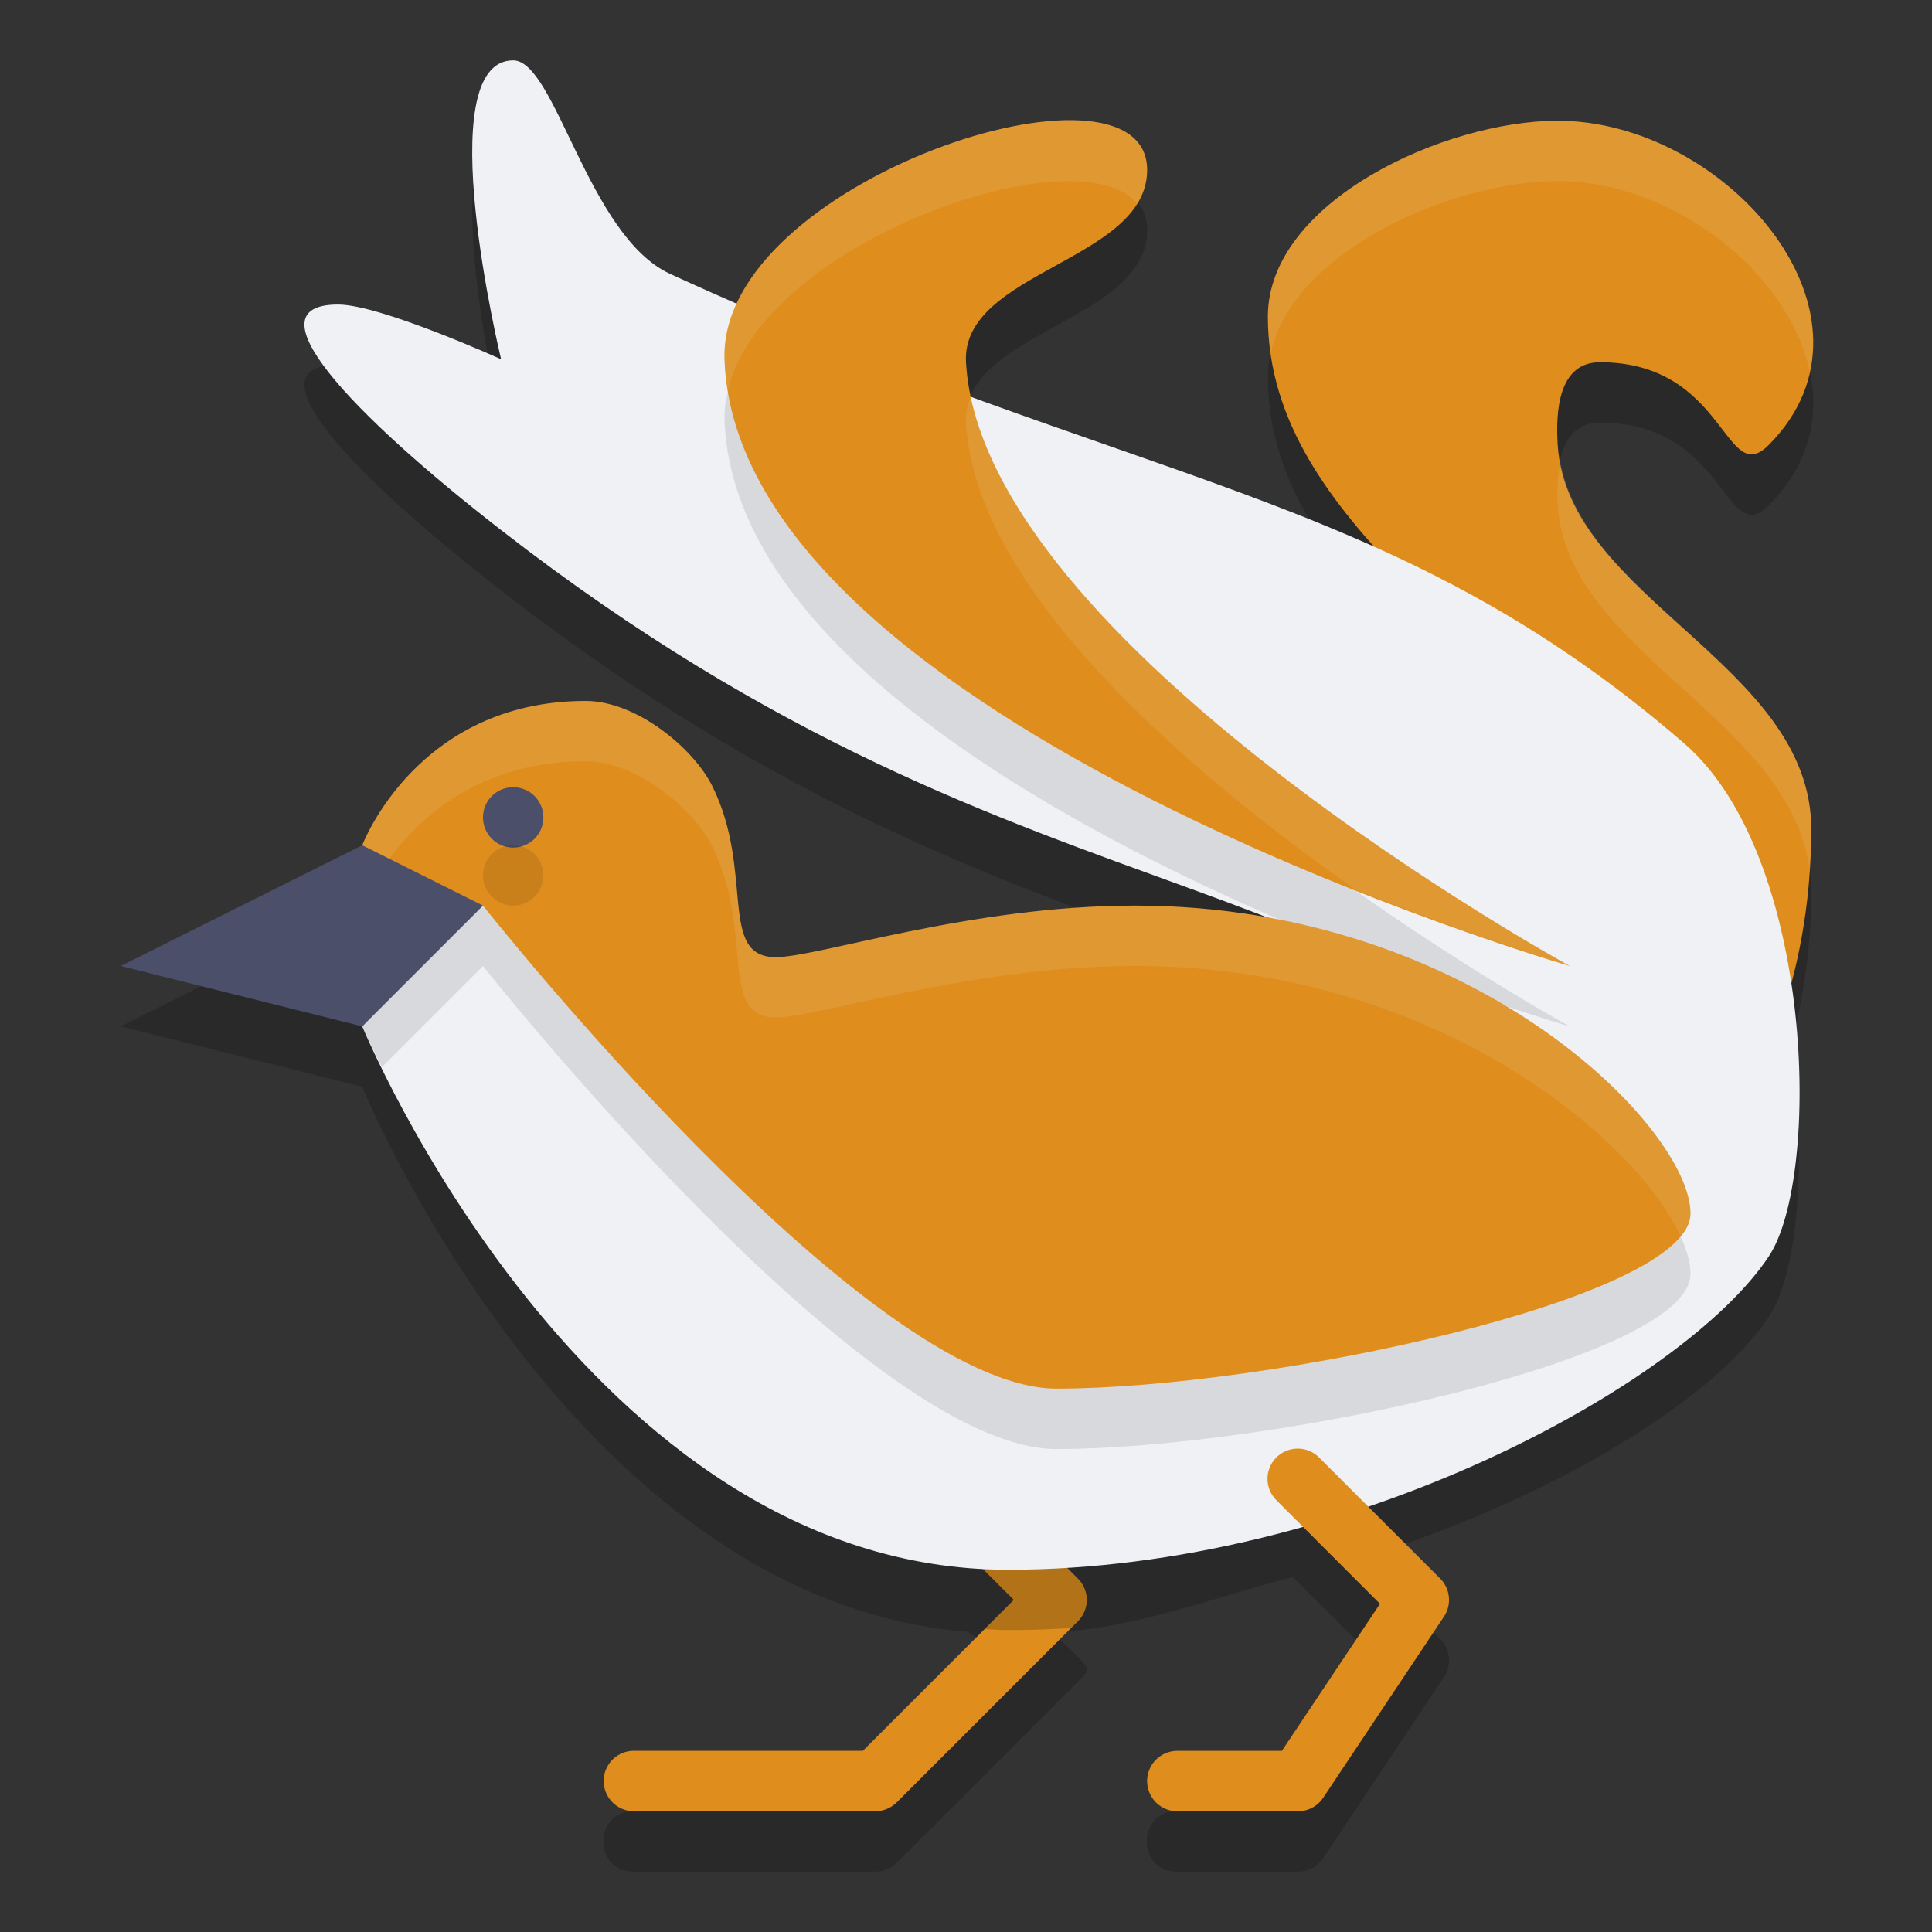 <svg width="32" height="32" version="1.1" xmlns="http://www.w3.org/2000/svg">
 <rect width="100%" height="100%" fill="#333333" stroke="none"/>
 <path d="m8.5 2c-1.4 0-0.199 4.951-0.199 4.951s-2.001-0.906-2.701-0.906c-1.494 0 0.22 1.808 2.701 3.736 5.166 4.015 9.181 5.077 12.604 6.4-0.665-0.114-1.365-0.182-2.104-0.182-2.731 0-5.251 0.854-5.951 0.854-0.962 0-0.349-1.415-1.049-2.83-0.313-0.633-1.26-1.414-2.102-1.414-2.8 0-3.699 2.391-3.699 2.391l-4 2 4 1s3.46 8.488 10.02 9.027l0.773 0.473-2.5 2.5h-3.793c-0.676-0.01-0.676 1.01 0 1h4c0.133-2.5e-5 0.26-0.053 0.354-0.146l3-3c0.195-0.195 0.195-0.211 0-0.407l-0.412-0.412c1.359-0.059 2.696-0.59 3.973-0.914l1.443 1.443-1.625 2.436h-1.732c-0.676-0.01-0.676 1.01 0 1h2c0.167-1.3e-5 0.323-0.084 0.416-0.223l2-3c0.132-0.198 0.106-0.462-0.062-0.631l-1.328-1.328c3.245-1.01 5.878-2.653 6.775-4.014 0.472-0.715 0.637-2.606 0.359-4.484 0.186-0.686 0.34-1.556 0.34-2.588 0-2.732-4.042-3.822-4.199-6.367-0.032-0.526-7.81e-4 -1.365 0.699-1.365 2.1 0 2.063 2.111 2.801 1.365 2.1-2.122-0.7-5.365-3.5-5.365-1.881 0-4.801 1.343-4.801 3.244 0 1.552 0.833 2.76 1.803 3.844-2.014-0.908-4.161-1.582-6.721-2.518-0.04-0.191-0.072-0.381-0.082-0.57-0.083-1.507 3-1.675 3-3.185 0-1.901-5.602-0.266-6.701 2.238-0.402-0.174-0.777-0.322-1.199-0.516-1.36-0.625-1.9-3.537-2.6-3.537z" style="opacity:.2"/>
 <path d="m13.494 21.994a0.5 0.5 0 0 0-0.348 0.859l3.646 3.646-2.5 2.5h-3.793a0.5 0.5 0 1 0 0 1h4a0.5 0.5 0 0 0 0.354-0.146l3-3a0.5 0.5 0 0 0 0-0.707l-4-4a0.5 0.5 0 0 0-0.359-0.152z" style="fill:#df8e1d"/>
 <path d="m 23,20.098 c 0,0 3.462,-3.937 2.8,-7.073 C 25.283,10.573 21,8.78 21,5.244 21,3.343 23.919,2 25.8,2 28.6,2 31.4,5.244 29.3,7.366 28.562,8.111 28.6,6 26.5,6 25.8,6 25.768,6.84 25.8,7.366 25.957,9.911 30,11 30,13.732 30,16.368 29,18 29,18 Z" style="fill:#df8e1d"/>
 <path d="m25.801 2c-1.881 0-4.801 1.343-4.801 3.244 0 0.208 0.019 0.409 0.047 0.605 0.366-1.689 3.006-2.85 4.754-2.85 1.915 0 3.826 1.518 4.174 3.156 0.427-1.961-1.87-4.156-4.174-4.156zm0.045 5.652c-0.049 0.24-0.058 0.499-0.045 0.713 0.15 2.438 3.854 3.545 4.168 6.033 0.014-0.217 0.031-0.432 0.031-0.666 0-2.625-3.724-3.738-4.154-6.08zm0.002 6.738c-0.303 2.806-2.848 5.707-2.848 5.707l1.021-0.357c0.904-1.338 2.039-3.449 1.826-5.35z" style="fill:#eff1f5;opacity:.1"/>
 <path d="m13.494 21.994a0.5 0.5 0 0 0-0.348 0.859l3.646 3.646-0.484 0.484c0.13 0.006 0.258 0.016 0.391 0.016 0.348 0 0.696-0.012 1.043-0.035l0.111-0.111a0.5 0.5 0 0 0 0-0.707l-4-4a0.5 0.5 0 0 0-0.359-0.152z" style="opacity:.2"/>
 <path d="m6 17s3.7 9 10.7 9c5.6 0 11.2-3.073 12.6-5.195 0.868-1.316 0.755-6.621-1.4-8.488-4.9-4.244-9.1-4.244-16.8-7.78-1.36-0.625-1.9-3.537-2.6-3.537-1.4 0-0.2 4.951-0.2 4.951s-2-0.907-2.7-0.907c-1.494 0 0.219 1.808 2.7 3.736 9.1 7.073 14.7 4.951 19.6 11.317-4.2 0.707-19.6-5.659-19.6-5.659z" style="fill:#eff1f5"/>
 <path d="m12.795 5.268c-0.441 0.518-0.815 1.089-0.795 1.684 0.205 6.046 14 10.049 14 10.049s-9.745-5.339-10-10c-0.009-0.157 0.023-0.299 0.076-0.432-1.014-0.37-2.119-0.81-3.281-1.301zm-4.494 9.172-2.301 2.561s0.133 0.287 0.326 0.674l1.674-1.674s6.326 8 9.5 8c3.5 0 10.5-1.488 10.5-2.902 0-0.263-0.126-0.604-0.363-0.984-2.671 0.265-8.907-1.756-13.598-3.467-0.527 0.115-0.97 0.207-1.189 0.207-0.48 0-0.569-0.352-0.623-0.881-2.275-0.861-3.926-1.533-3.926-1.533z" style="opacity:.1"/>
 <path d="m6 14s0.9-2.39 3.7-2.39c0.841 0 1.787 0.782 2.1 1.415 0.7 1.415 0.088 2.829 1.05 2.829 0.7 0 3.219-0.854 5.95-0.854 5.6 0 9.2 3.683 9.2 5.098s-7 2.902-10.5 2.902c-3.174 0-9.5-8-9.5-8h-2z" style="fill:#df8e1d"/>
 <path d="m9.699 11.609c-2.8 0-3.699 2.391-3.699 2.391v1s0.899-2.391 3.699-2.391c0.841 0 1.789 0.781 2.102 1.414 0.7 1.415 0.087 2.83 1.049 2.83 0.7 0 3.22-0.854 5.951-0.854 4.894 0 8.258 2.813 9.029 4.467 0.099-0.123 0.17-0.246 0.17-0.369 0-1.415-3.599-5.098-9.199-5.098-2.731 0-5.251 0.854-5.951 0.854-0.962 0-0.349-1.415-1.049-2.83-0.313-0.633-1.26-1.414-2.102-1.414z" style="fill:#eff1f5;opacity:.1"/>
 <path d="m8.5 13.039a0.5 0.5 0 0 0-0.5 0.5 0.5 0.5 0 0 0 0.5 0.5 0.5 0.5 0 0 0 0.5-0.5 0.5 0.5 0 0 0-0.5-0.5zm-2.5 0.961-4 2 4 1 2-2-2-1z" style="fill:#4c4f69"/>
 <path d="m26 16s-13.795-4.003-14-10.049c-0.1-2.951 7-5.258 7-3.136 0 1.51-3.083 1.678-3 3.185 0.255 4.661 10 10 10 10z" style="fill:#df8e1d"/>
 <path d="m21.494 23.994a0.5 0.5 0 0 0-0.348 0.859l1.711 1.711-1.625 2.436h-1.732a0.5 0.5 0 1 0 0 1h2a0.5 0.5 0 0 0 0.416-0.223l2-3a0.5 0.5 0 0 0-0.062-0.631l-2-2a0.5 0.5 0 0 0-0.359-0.152z" style="fill:#df8e1d"/>
 <circle cx="8.5" cy="14.5" r=".5" style="opacity:.1"/>
 <path d="M 17.893 1.994 C 15.9 1.886 11.925 3.738 12 5.951 C 12.006 6.128 12.026 6.302 12.055 6.475 C 12.608 4.01 17.872 2.184 18.834 3.373 C 18.936 3.208 19 3.024 19 2.814 C 19 2.284 18.557 2.03 17.893 1.994 z M 16.08 6.564 C 16.025 6.698 15.991 6.84 16 7 C 16.152 9.768 19.636 12.752 22.453 14.738 C 24.458 15.532 26 16 26 16 C 26 16 17.026 11.081 16.08 6.564 z " style="fill:#eff1f5;opacity:.1"/>
</svg>
